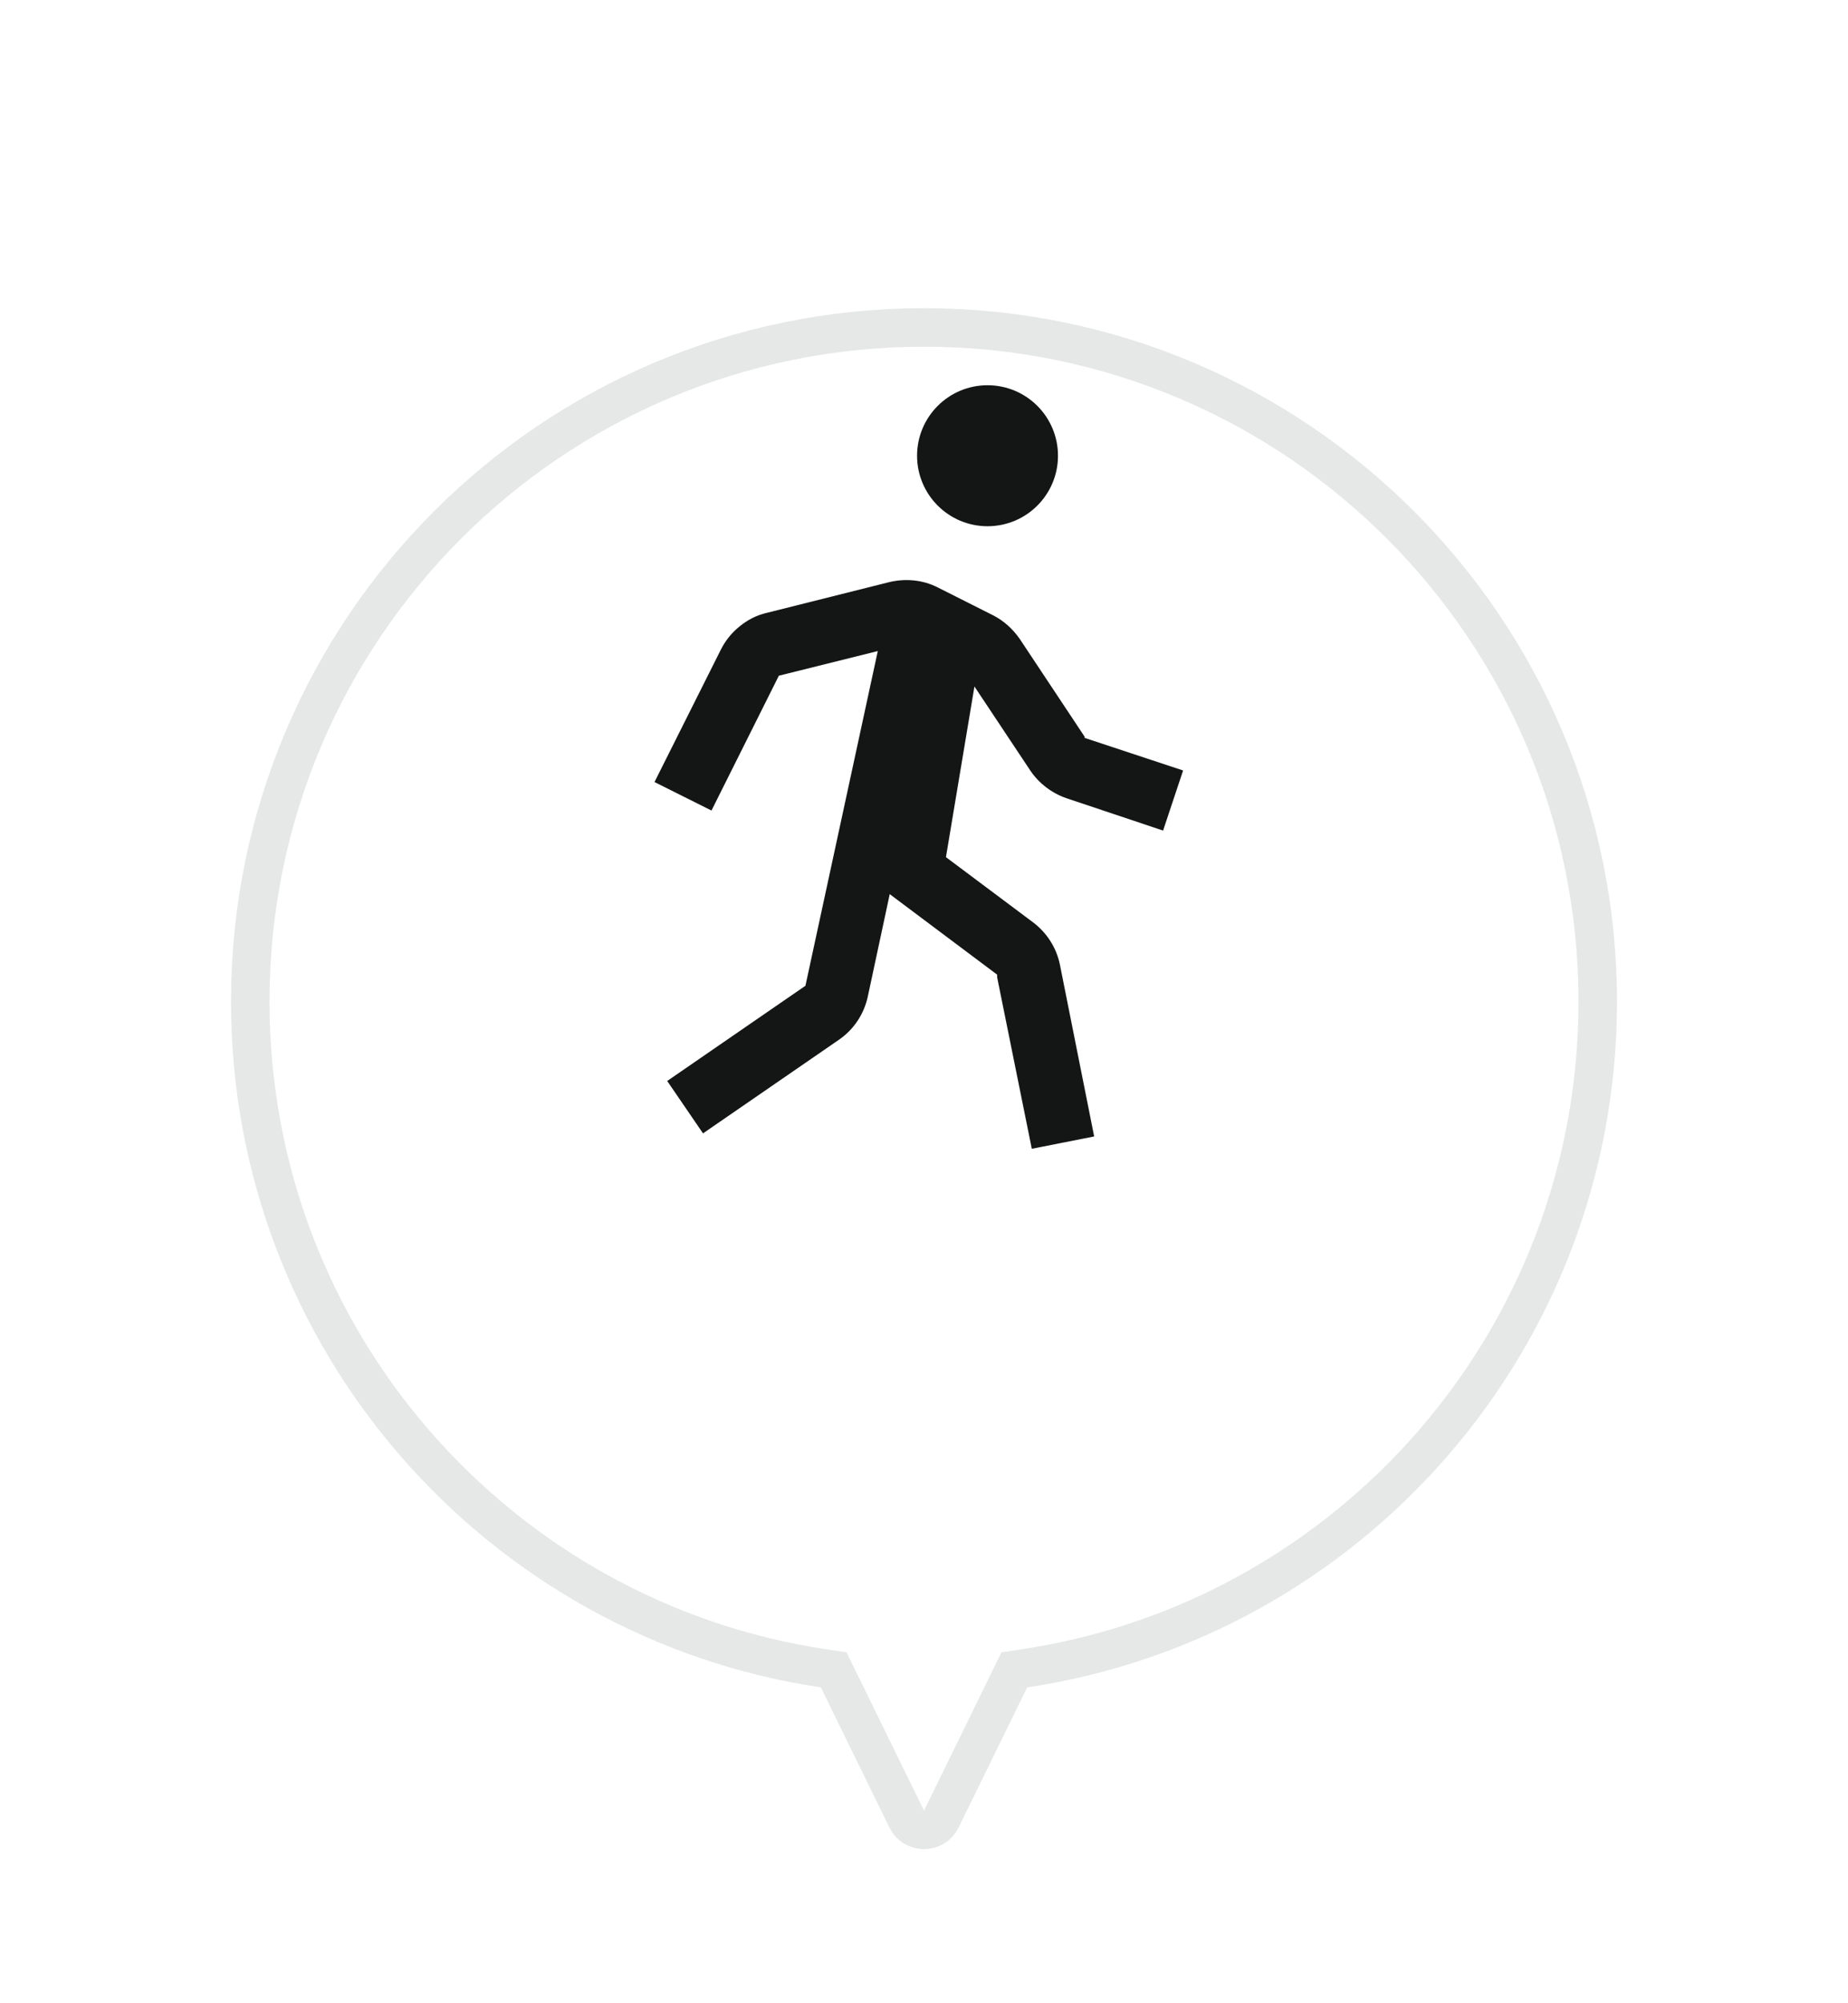 <svg width="48" height="52" viewBox="0 0 48 52" fill="none" xmlns="http://www.w3.org/2000/svg">
<g filter="url(#filter0_dd_13136_10995)">
<path d="M24 2C14.059 2 6 10.059 6 20C6 29.031 12.65 36.508 21.321 37.802L23.102 41.44C23.468 42.187 24.532 42.187 24.898 41.44L26.679 37.802C35.35 36.508 42 29.031 42 20C42 10.059 33.941 2 24 2Z" fill="white"/>
<path d="M21.77 37.582L21.654 37.346L21.395 37.307C12.966 36.05 6.5 28.779 6.5 20C6.5 10.335 14.335 2.5 24 2.5C33.665 2.5 41.5 10.335 41.5 20C41.5 28.779 35.035 36.05 26.605 37.307L26.346 37.346L26.23 37.582L24.449 41.22C24.266 41.593 23.734 41.593 23.551 41.22L21.77 37.582Z" stroke="#E6E7E7"/>
</g>
<path d="M25.65 13.66C26.661 13.66 27.48 12.841 27.48 11.83C27.48 10.819 26.661 10 25.65 10C24.64 10 23.82 10.819 23.82 11.83C23.82 12.841 24.64 13.66 25.65 13.66Z" fill="#141515"/>
<path d="M28.18 19.14L28.15 19.09L26.49 16.59C26.31 16.33 26.07 16.11 25.79 15.97L24.36 15.25C23.97 15.05 23.52 15.01 23.1 15.11L19.91 15.91C19.65 15.97 19.42 16.09 19.21 16.26C19 16.43 18.84 16.63 18.72 16.87L17 20.3L18.48 21.04L20.23 17.54L22.8 16.9L20.92 25.59L20.86 25.63L17.33 28.06L18.26 29.42L21.79 26.99C22.17 26.73 22.44 26.33 22.54 25.87L23.11 23.21L25.9 25.3V25.37L26.8 29.82L28.42 29.5L27.53 25.04C27.44 24.6 27.19 24.21 26.83 23.94L24.57 22.25L25.31 17.82L26.76 20C26.98 20.33 27.32 20.59 27.7 20.72L30.21 21.56L30.73 20L28.16 19.15L28.18 19.14Z" fill="#141515"/>
<defs>
<filter id="filter0_dd_13136_10995" x="0" y="0" width="48" height="52" filterUnits="userSpaceOnUse" color-interpolation-filters="sRGB">
<feFlood flood-opacity="0" result="BackgroundImageFix"/>
<feColorMatrix in="SourceAlpha" type="matrix" values="0 0 0 0 0 0 0 0 0 0 0 0 0 0 0 0 0 0 127 0" result="hardAlpha"/>
<feMorphology radius="2" operator="erode" in="SourceAlpha" result="effect1_dropShadow_13136_10995"/>
<feOffset dy="2"/>
<feGaussianBlur stdDeviation="2"/>
<feComposite in2="hardAlpha" operator="out"/>
<feColorMatrix type="matrix" values="0 0 0 0 0 0 0 0 0 0 0 0 0 0 0 0 0 0 0.06 0"/>
<feBlend mode="normal" in2="BackgroundImageFix" result="effect1_dropShadow_13136_10995"/>
<feColorMatrix in="SourceAlpha" type="matrix" values="0 0 0 0 0 0 0 0 0 0 0 0 0 0 0 0 0 0 127 0" result="hardAlpha"/>
<feMorphology radius="2" operator="erode" in="SourceAlpha" result="effect2_dropShadow_13136_10995"/>
<feOffset dy="4"/>
<feGaussianBlur stdDeviation="4"/>
<feComposite in2="hardAlpha" operator="out"/>
<feColorMatrix type="matrix" values="0 0 0 0 0 0 0 0 0 0 0 0 0 0 0 0 0 0 0.1 0"/>
<feBlend mode="normal" in2="effect1_dropShadow_13136_10995" result="effect2_dropShadow_13136_10995"/>
<feBlend mode="normal" in="SourceGraphic" in2="effect2_dropShadow_13136_10995" result="shape"/>
</filter>
</defs>
</svg>
